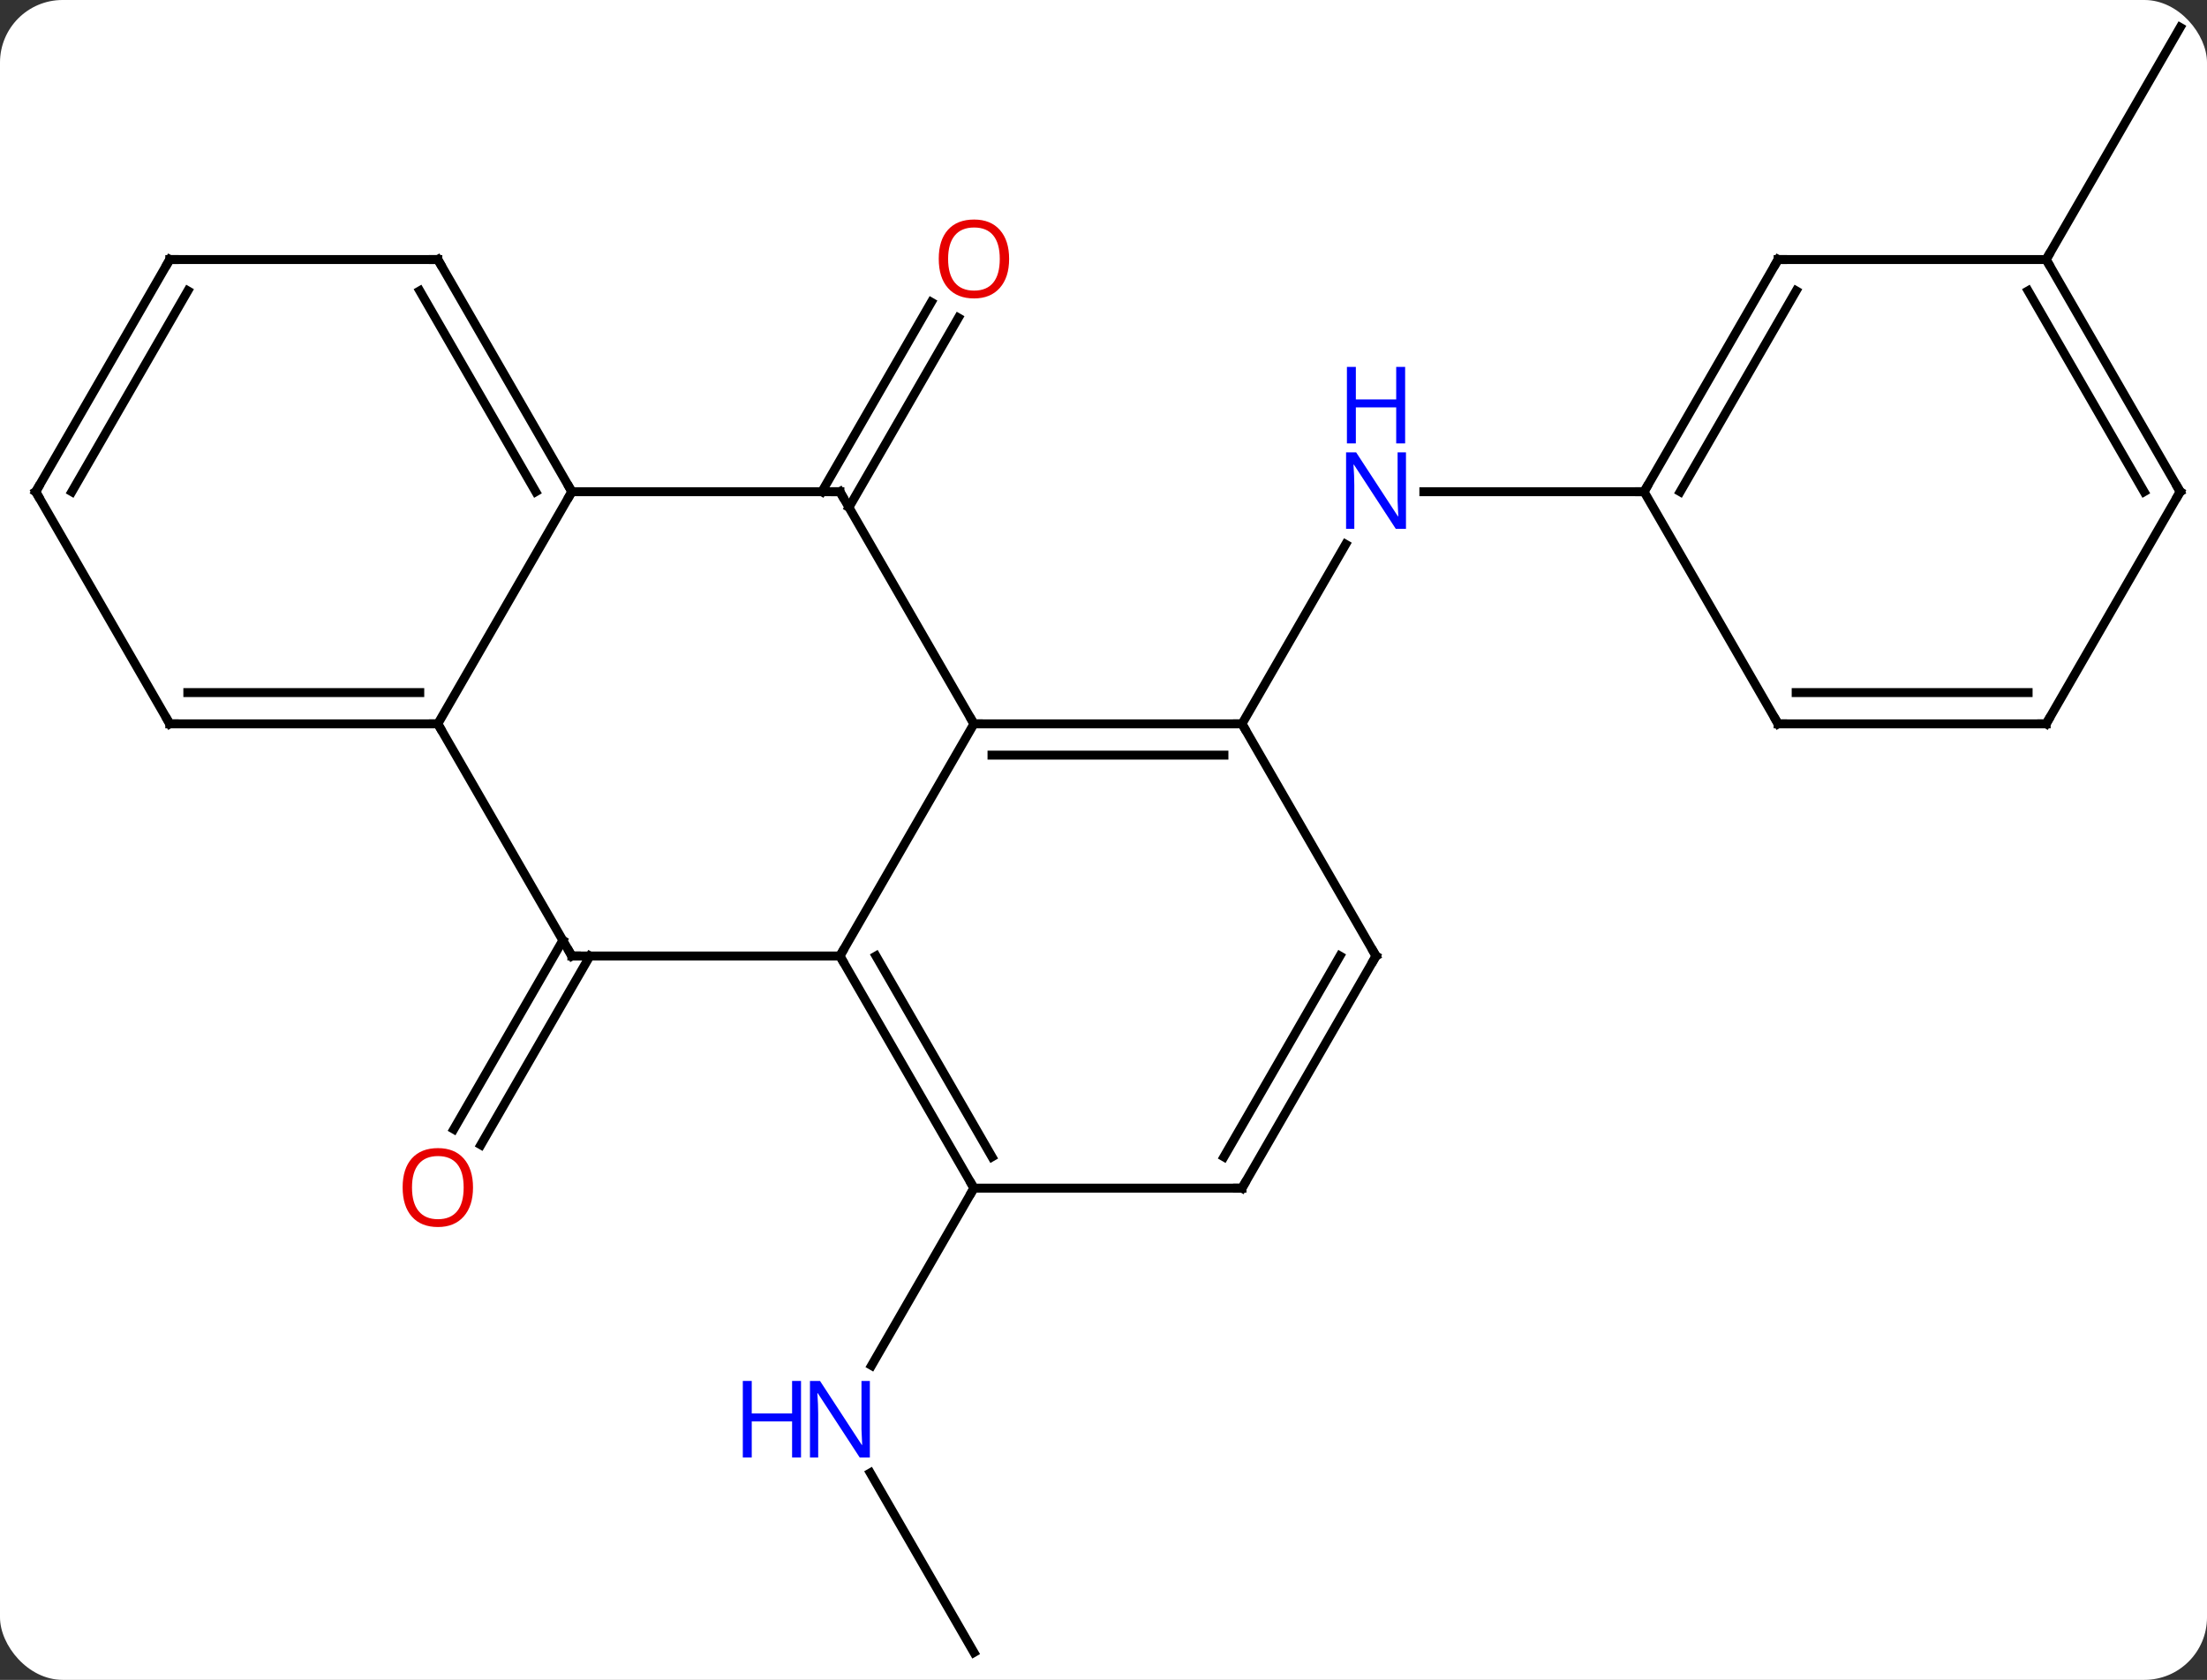 <svg width="247" viewBox="0 0 247 188" style="fill-opacity:1; color-rendering:auto; color-interpolation:auto; text-rendering:auto; stroke:black; stroke-linecap:square; stroke-miterlimit:10; shape-rendering:auto; stroke-opacity:1; fill:black; stroke-dasharray:none; font-weight:normal; stroke-width:1; font-family:'Open Sans'; font-style:normal; stroke-linejoin:miter; font-size:12; stroke-dashoffset:0; image-rendering:auto;" height="188" class="cas-substance-image" xmlns:xlink="http://www.w3.org/1999/xlink" xmlns="http://www.w3.org/2000/svg"><rect x="0" y="0" width="247" height="188" fill="#333333" stroke="none"/><svg class="cas-substance-single-component"><rect y="0" x="0" width="247" stroke="none" ry="7" rx="7" height="188" fill="white" class="cas-substance-group"/><svg y="0" x="0" width="247" viewBox="0 0 247 188" style="fill:black;" height="188" class="cas-substance-single-component-image"><svg><g><g transform="translate(124,94)" style="text-rendering:geometricPrecision; color-rendering:optimizeQuality; color-interpolation:linearRGB; stroke-linecap:butt; image-rendering:optimizeQuality;"><line y2="-12.99" y1="-33.082" x2="15" x1="26.6" style="fill:none;"/><line y2="-38.97" y1="-38.97" x2="60" x1="35.352" style="fill:none;"/><line y2="-38.97" y1="-60.18" x2="-32.021" x1="-19.776" style="fill:none;"/><line y2="-37.22" y1="-58.43" x2="-28.99" x1="-16.745" style="fill:none;"/><line y2="12.99" y1="34.123" x2="-57.979" x1="-70.181" style="fill:none;"/><line y2="11.24" y1="32.373" x2="-61.01" x1="-73.212" style="fill:none;"/><line y2="90.933" y1="70.841" x2="-15" x1="-26.6" style="fill:none;"/><line y2="38.97" y1="58.815" x2="-15" x1="-26.456" style="fill:none;"/><line y2="-64.953" y1="-90.933" x2="105" x1="120" style="fill:none;"/><line y2="12.99" y1="-12.99" x2="-30" x1="-15" style="fill:none;"/><line y2="-12.99" y1="-12.99" x2="15" x1="-15" style="fill:none;"/><line y2="-9.49" y1="-9.49" x2="12.979" x1="-12.979" style="fill:none;"/><line y2="-38.97" y1="-12.99" x2="-30" x1="-15" style="fill:none;"/><line y2="12.99" y1="12.99" x2="-60" x1="-30" style="fill:none;"/><line y2="38.97" y1="12.99" x2="-15" x1="-30" style="fill:none;"/><line y2="35.47" y1="12.99" x2="-12.979" x1="-25.959" style="fill:none;"/><line y2="12.99" y1="-12.99" x2="30" x1="15" style="fill:none;"/><line y2="-38.97" y1="-38.97" x2="-60" x1="-30" style="fill:none;"/><line y2="-12.99" y1="12.99" x2="-75" x1="-60" style="fill:none;"/><line y2="38.97" y1="38.97" x2="15" x1="-15" style="fill:none;"/><line y2="38.97" y1="12.99" x2="15" x1="30" style="fill:none;"/><line y2="35.47" y1="12.99" x2="12.979" x1="25.959" style="fill:none;"/><line y2="-12.99" y1="-38.97" x2="-75" x1="-60" style="fill:none;"/><line y2="-64.953" y1="-38.97" x2="-75" x1="-60" style="fill:none;"/><line y2="-61.453" y1="-38.97" x2="-77.021" x1="-64.041" style="fill:none;"/><line y2="-12.99" y1="-12.99" x2="-105" x1="-75" style="fill:none;"/><line y2="-16.49" y1="-16.49" x2="-102.979" x1="-77.021" style="fill:none;"/><line y2="-64.953" y1="-64.953" x2="-105" x1="-75" style="fill:none;"/><line y2="-38.97" y1="-12.99" x2="-120" x1="-105" style="fill:none;"/><line y2="-38.97" y1="-64.953" x2="-120" x1="-105" style="fill:none;"/><line y2="-38.97" y1="-61.453" x2="-115.959" x1="-102.979" style="fill:none;"/><line y2="-64.953" y1="-38.97" x2="75" x1="60" style="fill:none;"/><line y2="-61.453" y1="-38.97" x2="77.021" x1="64.041" style="fill:none;"/><line y2="-12.99" y1="-38.97" x2="75" x1="60" style="fill:none;"/><line y2="-64.953" y1="-64.953" x2="105" x1="75" style="fill:none;"/><line y2="-12.99" y1="-12.99" x2="105" x1="75" style="fill:none;"/><line y2="-16.49" y1="-16.49" x2="102.979" x1="77.021" style="fill:none;"/><line y2="-38.97" y1="-64.953" x2="120" x1="105" style="fill:none;"/><line y2="-38.97" y1="-61.453" x2="115.959" x1="102.979" style="fill:none;"/><line y2="-38.97" y1="-12.99" x2="120" x1="105" style="fill:none;"/></g><g transform="translate(124,94)" style="fill:rgb(0,5,255); text-rendering:geometricPrecision; color-rendering:optimizeQuality; image-rendering:optimizeQuality; font-family:'Open Sans'; stroke:rgb(0,5,255); color-interpolation:linearRGB;"><path style="stroke:none;" d="M33.352 -34.814 L32.211 -34.814 L27.523 -42.001 L27.477 -42.001 Q27.57 -40.736 27.57 -39.689 L27.57 -34.814 L26.648 -34.814 L26.648 -43.376 L27.773 -43.376 L32.445 -36.22 L32.492 -36.22 Q32.492 -36.376 32.445 -37.236 Q32.398 -38.095 32.414 -38.47 L32.414 -43.376 L33.352 -43.376 L33.352 -34.814 Z"/><path style="stroke:none;" d="M33.258 -44.376 L32.258 -44.376 L32.258 -48.407 L27.742 -48.407 L27.742 -44.376 L26.742 -44.376 L26.742 -52.939 L27.742 -52.939 L27.742 -49.298 L32.258 -49.298 L32.258 -52.939 L33.258 -52.939 L33.258 -44.376 Z"/><path style="fill:rgb(230,0,0); stroke:none;" d="M-11.062 -65.023 Q-11.062 -62.961 -12.102 -61.781 Q-13.141 -60.601 -14.984 -60.601 Q-16.875 -60.601 -17.906 -61.766 Q-18.938 -62.93 -18.938 -65.039 Q-18.938 -67.133 -17.906 -68.281 Q-16.875 -69.43 -14.984 -69.43 Q-13.125 -69.43 -12.094 -68.258 Q-11.062 -67.086 -11.062 -65.023 ZM-17.891 -65.023 Q-17.891 -63.289 -17.148 -62.383 Q-16.406 -61.476 -14.984 -61.476 Q-13.562 -61.476 -12.836 -62.375 Q-12.109 -63.273 -12.109 -65.023 Q-12.109 -66.758 -12.836 -67.648 Q-13.562 -68.539 -14.984 -68.539 Q-16.406 -68.539 -17.148 -67.641 Q-17.891 -66.742 -17.891 -65.023 Z"/><path style="fill:rgb(230,0,0); stroke:none;" d="M-71.062 38.9 Q-71.062 40.962 -72.102 42.142 Q-73.141 43.322 -74.984 43.322 Q-76.875 43.322 -77.906 42.157 Q-78.938 40.993 -78.938 38.884 Q-78.938 36.79 -77.906 35.642 Q-76.875 34.493 -74.984 34.493 Q-73.125 34.493 -72.094 35.665 Q-71.062 36.837 -71.062 38.9 ZM-77.891 38.9 Q-77.891 40.634 -77.148 41.54 Q-76.406 42.447 -74.984 42.447 Q-73.562 42.447 -72.836 41.548 Q-72.109 40.65 -72.109 38.9 Q-72.109 37.165 -72.836 36.275 Q-73.562 35.384 -74.984 35.384 Q-76.406 35.384 -77.148 36.282 Q-77.891 37.181 -77.891 38.9 Z"/><path style="stroke:none;" d="M-26.648 69.109 L-27.789 69.109 L-32.477 61.922 L-32.523 61.922 Q-32.43 63.187 -32.43 64.234 L-32.43 69.109 L-33.352 69.109 L-33.352 60.547 L-32.227 60.547 L-27.555 67.703 L-27.508 67.703 Q-27.508 67.547 -27.555 66.687 Q-27.602 65.828 -27.586 65.453 L-27.586 60.547 L-26.648 60.547 L-26.648 69.109 Z"/><path style="stroke:none;" d="M-34.352 69.109 L-35.352 69.109 L-35.352 65.078 L-39.867 65.078 L-39.867 69.109 L-40.867 69.109 L-40.867 60.547 L-39.867 60.547 L-39.867 64.187 L-35.352 64.187 L-35.352 60.547 L-34.352 60.547 L-34.352 69.109 Z"/></g><g transform="translate(124,94)" style="stroke-linecap:butt; text-rendering:geometricPrecision; color-rendering:optimizeQuality; image-rendering:optimizeQuality; font-family:'Open Sans'; color-interpolation:linearRGB; stroke-miterlimit:5;"><path style="fill:none;" d="M-14.5 -12.99 L-15 -12.99 L-15.25 -13.423"/><path style="fill:none;" d="M-29.75 13.423 L-30 12.99 L-29.75 12.557"/><path style="fill:none;" d="M14.5 -12.99 L15 -12.99 L15.25 -12.557"/><path style="fill:none;" d="M-29.75 -38.537 L-30 -38.97 L-30.5 -38.97"/><path style="fill:none;" d="M-59.5 12.99 L-60 12.99 L-60.25 12.557"/><path style="fill:none;" d="M-15.25 38.537 L-15 38.97 L-15.25 39.403"/><path style="fill:none;" d="M29.75 12.557 L30 12.99 L29.75 13.423"/><path style="fill:none;" d="M-60.25 -39.403 L-60 -38.97 L-60.25 -38.537"/><path style="fill:none;" d="M-75.5 -12.99 L-75 -12.99 L-74.75 -12.557"/><path style="fill:none;" d="M14.5 38.97 L15 38.97 L15.25 38.537"/><path style="fill:none;" d="M-74.75 -64.52 L-75 -64.953 L-75.5 -64.953"/><path style="fill:none;" d="M-104.5 -12.99 L-105 -12.99 L-105.25 -13.423"/><path style="fill:none;" d="M-104.5 -64.953 L-105 -64.953 L-105.25 -64.52"/><path style="fill:none;" d="M-119.75 -38.537 L-120 -38.97 L-119.75 -39.403"/><path style="fill:none;" d="M60.25 -39.403 L60 -38.97 L59.5 -38.97"/><path style="fill:none;" d="M74.75 -64.52 L75 -64.953 L75.5 -64.953"/><path style="fill:none;" d="M74.75 -13.423 L75 -12.99 L75.5 -12.99"/><path style="fill:none;" d="M105.25 -64.52 L105 -64.953 L105.25 -65.386"/><path style="fill:none;" d="M104.5 -12.99 L105 -12.99 L105.25 -13.423"/><path style="fill:none;" d="M119.75 -39.403 L120 -38.97 L119.75 -38.537"/></g></g></svg></svg></svg></svg>